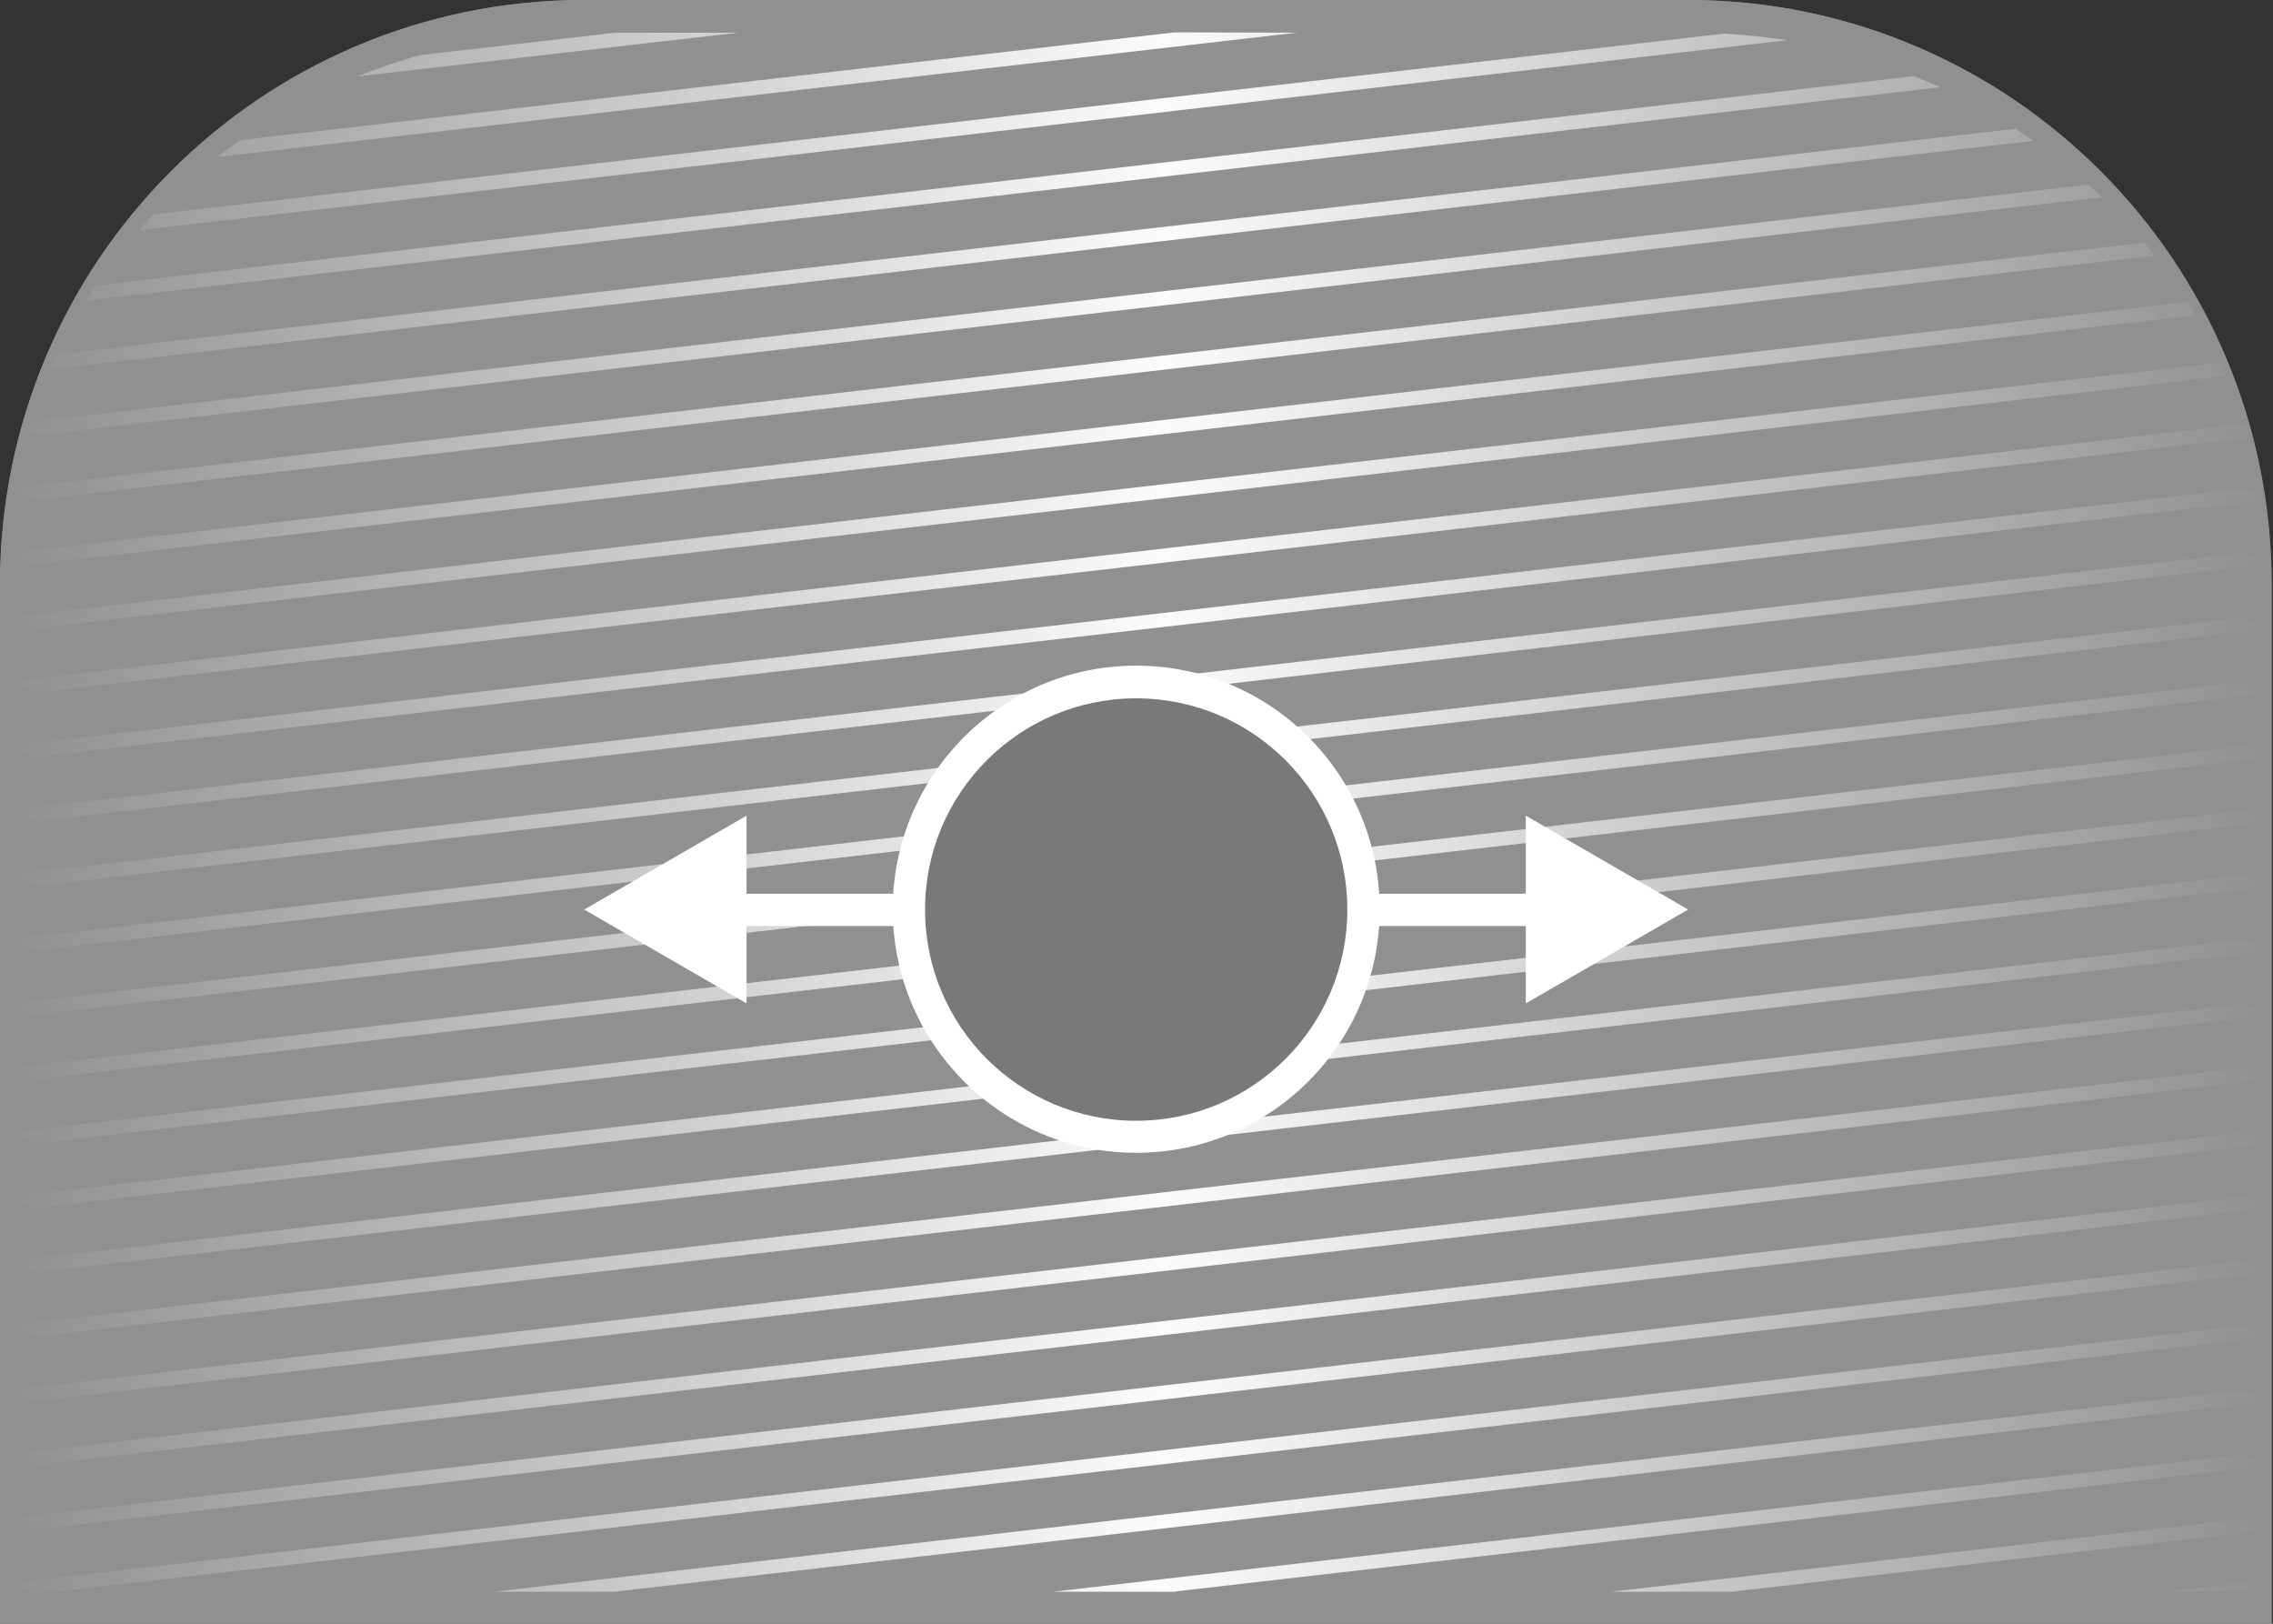 <svg width="70" height="50" viewBox="0 0 70 50" fill="none" xmlns="http://www.w3.org/2000/svg">
<rect x="0" y="0" width="70" height="50" fill="#333333" stroke="none"/>
<path d="M0 17.998C0 8.057 8.054 0 17.983 0H51.968C61.907 0 69.951 8.057 69.951 17.998V50H0V17.998Z" fill="#909090"/>
<path d="M51.978 0.977C56.527 0.977 60.794 2.744 64.015 5.967C67.227 9.18 69.004 13.457 69.004 18.008V49.023H0.976V17.998C0.976 13.457 2.743 9.18 5.965 5.967C9.177 2.744 13.453 0.977 17.983 0.977H51.978ZM51.978 0H17.983C8.054 0 0 8.057 0 17.998V50H69.961V17.998C69.961 8.057 61.907 0 51.978 0Z" fill="#909090"/>
<path d="M12.927 1.699C12.273 1.885 11.628 2.1 11.004 2.354L22.738 1.006H18.96L12.927 1.699Z" fill="url(#paint0_linear)"/>
<path d="M36.172 0.996L7.391 4.316C7.156 4.482 6.922 4.658 6.688 4.834L39.94 1.006L36.172 0.996Z" fill="url(#paint1_linear)"/>
<path d="M53.1 1.035L4.724 6.602C4.568 6.758 4.422 6.924 4.275 7.09L55.023 1.24C54.398 1.143 53.754 1.074 53.1 1.035Z" fill="url(#paint2_linear)"/>
<path d="M58.949 2.344L2.949 8.789C2.842 8.945 2.734 9.102 2.637 9.258L59.75 2.686C59.486 2.568 59.213 2.451 58.949 2.344Z" fill="url(#paint3_linear)"/>
<path d="M62.062 3.965L1.708 10.918C1.63 11.074 1.562 11.221 1.493 11.377L62.619 4.336C62.433 4.209 62.248 4.082 62.062 3.965Z" fill="url(#paint4_linear)"/>
<path d="M64.308 5.684L0.859 12.998C0.83 13.086 0.8 13.174 0.771 13.271L1.152 13.398L64.728 6.074C64.591 5.947 64.454 5.811 64.308 5.684Z" fill="url(#paint5_linear)"/>
<path d="M66.027 7.471L0.313 15.039C0.313 15.059 0.303 15.068 0.303 15.088L1.143 15.381L66.349 7.871C66.242 7.734 66.134 7.598 66.027 7.471Z" fill="url(#paint6_linear)"/>
<path d="M67.364 9.297L0.205 17.041L1.152 17.363L67.618 9.707C67.53 9.57 67.452 9.434 67.364 9.297Z" fill="url(#paint7_linear)"/>
<path d="M68.389 11.162L0.205 19.014L1.152 19.336L68.585 11.572C68.516 11.435 68.458 11.299 68.389 11.162Z" fill="url(#paint8_linear)"/>
<path d="M69.161 13.115L69.034 13.066L0.205 20.996L1.152 21.318L69.278 13.477C69.239 13.359 69.2 13.232 69.161 13.115Z" fill="url(#paint9_linear)"/>
<path d="M69.707 15.283L69.034 15.049L0.205 22.979L1.152 23.301L69.737 15.4C69.727 15.371 69.717 15.322 69.707 15.283Z" fill="url(#paint10_linear)"/>
<path d="M69.952 17.354L69.034 17.031L0.205 24.961L1.152 25.283L69.952 17.354C69.952 17.363 69.952 17.354 69.952 17.354Z" fill="url(#paint11_linear)"/>
<path d="M69.767 49.004L69.034 48.75L66.837 49.004H69.767Z" fill="url(#paint12_linear)"/>
<path d="M53.412 49.004L69.98 47.1L69.033 46.777L49.624 49.014H53.412V49.004Z" fill="url(#paint13_linear)"/>
<path d="M36.211 49.004L69.981 45.117L69.034 44.795L32.433 49.014H36.211V49.004Z" fill="url(#paint14_linear)"/>
<path d="M18.998 49.004L69.98 43.135L69.033 42.812L15.22 49.014H18.998V49.004Z" fill="url(#paint15_linear)"/>
<path d="M1.807 49.004L69.981 41.152L69.034 40.83L0.205 48.76L0.928 49.014H1.807V49.004Z" fill="url(#paint16_linear)"/>
<path d="M1.142 27.275L69.971 19.346L69.024 19.023L0.195 26.953L1.142 27.275Z" fill="url(#paint17_linear)"/>
<path d="M69.981 39.16L1.152 47.09L0.205 46.768L69.034 38.838L69.981 39.16Z" fill="url(#paint18_linear)"/>
<path d="M69.981 37.178L1.152 45.107L0.205 44.785L69.034 36.855L69.981 37.178Z" fill="url(#paint19_linear)"/>
<path d="M69.981 35.205L1.152 43.135L0.205 42.812L69.034 34.883L69.981 35.205Z" fill="url(#paint20_linear)"/>
<path d="M69.981 33.223L1.152 41.152L0.205 40.82L69.034 32.891L69.981 33.223Z" fill="url(#paint21_linear)"/>
<path d="M69.981 31.24L1.152 39.17L0.205 38.848L69.034 30.918L69.981 31.24Z" fill="url(#paint22_linear)"/>
<path d="M69.981 29.258L1.152 37.188L0.205 36.865L69.034 28.936L69.981 29.258Z" fill="url(#paint23_linear)"/>
<path d="M69.981 27.275L1.152 35.205L0.205 34.883L69.034 26.953L69.981 27.275Z" fill="url(#paint24_linear)"/>
<path d="M69.981 25.293L1.152 33.223L0.205 32.9L69.034 24.971L69.981 25.293Z" fill="url(#paint25_linear)"/>
<path d="M69.981 23.311L1.152 31.24L0.205 30.918L69.034 22.988L69.981 23.311Z" fill="url(#paint26_linear)"/>
<path d="M69.981 21.328L1.152 29.258L0.205 28.936L69.034 21.006L69.981 21.328Z" fill="url(#paint27_linear)"/>
<path d="M41.991 27.998C41.991 31.865 38.857 35 34.991 35C31.125 35 27.991 31.865 27.991 27.998C27.991 24.131 31.125 20.996 34.991 20.996C38.857 20.996 41.991 24.131 41.991 27.998Z" fill="#797979"/>
<path d="M34.991 21.504C31.398 21.504 28.488 24.414 28.488 28.008C28.488 31.602 31.398 34.512 34.991 34.512C38.583 34.512 41.493 31.602 41.493 28.008C41.493 24.414 38.583 21.504 34.991 21.504ZM27.493 27.998C27.493 23.857 30.851 20.498 34.991 20.498C39.13 20.498 42.489 23.857 42.489 27.998C42.489 32.139 39.13 35.498 34.991 35.498C30.851 35.498 27.493 32.139 27.493 27.998Z" fill="white"/>
<path d="M22.991 25.117L17.992 28.008L22.991 30.898V28.516H27.989V27.52H22.991V25.117Z" fill="white"/>
<path d="M46.989 25.117L51.988 28.008L46.989 30.898V28.516H41.991V27.52H46.989V25.117Z" fill="white"/>
<defs>
<linearGradient id="paint0_linear" x1="69.98" y1="1.68" x2="0.202" y2="1.68" gradientUnits="userSpaceOnUse">
<stop stop-color="#FBFBFB" stop-opacity="0"/>
<stop offset="0.49" stop-color="#FBFBFB"/>
<stop offset="1" stop-color="#FBFBFB" stop-opacity="0"/>
</linearGradient>
<linearGradient id="paint1_linear" x1="69.979" y1="2.915" x2="0.201" y2="2.915" gradientUnits="userSpaceOnUse">
<stop stop-color="#FBFBFB" stop-opacity="0"/>
<stop offset="0.49" stop-color="#FBFBFB"/>
<stop offset="1" stop-color="#FBFBFB" stop-opacity="0"/>
</linearGradient>
<linearGradient id="paint2_linear" x1="69.978" y1="4.062" x2="0.2" y2="4.062" gradientUnits="userSpaceOnUse">
<stop stop-color="#FBFBFB" stop-opacity="0"/>
<stop offset="0.49" stop-color="#FBFBFB"/>
<stop offset="1" stop-color="#FBFBFB" stop-opacity="0"/>
</linearGradient>
<linearGradient id="paint3_linear" x1="69.98" y1="5.801" x2="0.202" y2="5.801" gradientUnits="userSpaceOnUse">
<stop stop-color="#FBFBFB" stop-opacity="0"/>
<stop offset="0.49" stop-color="#FBFBFB"/>
<stop offset="1" stop-color="#FBFBFB" stop-opacity="0"/>
</linearGradient>
<linearGradient id="paint4_linear" x1="69.979" y1="7.671" x2="0.201" y2="7.671" gradientUnits="userSpaceOnUse">
<stop stop-color="#FBFBFB" stop-opacity="0"/>
<stop offset="0.49" stop-color="#FBFBFB"/>
<stop offset="1" stop-color="#FBFBFB" stop-opacity="0"/>
</linearGradient>
<linearGradient id="paint5_linear" x1="69.979" y1="9.541" x2="0.201" y2="9.541" gradientUnits="userSpaceOnUse">
<stop stop-color="#FBFBFB" stop-opacity="0"/>
<stop offset="0.49" stop-color="#FBFBFB"/>
<stop offset="1" stop-color="#FBFBFB" stop-opacity="0"/>
</linearGradient>
<linearGradient id="paint6_linear" x1="69.98" y1="11.426" x2="0.202" y2="11.426" gradientUnits="userSpaceOnUse">
<stop stop-color="#FBFBFB" stop-opacity="0"/>
<stop offset="0.49" stop-color="#FBFBFB"/>
<stop offset="1" stop-color="#FBFBFB" stop-opacity="0"/>
</linearGradient>
<linearGradient id="paint7_linear" x1="69.98" y1="13.33" x2="0.202" y2="13.33" gradientUnits="userSpaceOnUse">
<stop stop-color="#FBFBFB" stop-opacity="0"/>
<stop offset="0.49" stop-color="#FBFBFB"/>
<stop offset="1" stop-color="#FBFBFB" stop-opacity="0"/>
</linearGradient>
<linearGradient id="paint8_linear" x1="69.98" y1="15.249" x2="0.202" y2="15.249" gradientUnits="userSpaceOnUse">
<stop stop-color="#FBFBFB" stop-opacity="0"/>
<stop offset="0.49" stop-color="#FBFBFB"/>
<stop offset="1" stop-color="#FBFBFB" stop-opacity="0"/>
</linearGradient>
<linearGradient id="paint9_linear" x1="69.98" y1="17.192" x2="0.202" y2="17.192" gradientUnits="userSpaceOnUse">
<stop stop-color="#FBFBFB" stop-opacity="0"/>
<stop offset="0.49" stop-color="#FBFBFB"/>
<stop offset="1" stop-color="#FBFBFB" stop-opacity="0"/>
</linearGradient>
<linearGradient id="paint10_linear" x1="69.98" y1="19.175" x2="0.202" y2="19.175" gradientUnits="userSpaceOnUse">
<stop stop-color="#FBFBFB" stop-opacity="0"/>
<stop offset="0.49" stop-color="#FBFBFB"/>
<stop offset="1" stop-color="#FBFBFB" stop-opacity="0"/>
</linearGradient>
<linearGradient id="paint11_linear" x1="69.961" y1="21.157" x2="0.205" y2="21.157" gradientUnits="userSpaceOnUse">
<stop stop-color="#FBFBFB" stop-opacity="0"/>
<stop offset="0.49" stop-color="#FBFBFB"/>
<stop offset="1" stop-color="#FBFBFB" stop-opacity="0"/>
</linearGradient>
<linearGradient id="paint12_linear" x1="69.98" y1="48.877" x2="0.183" y2="48.877" gradientUnits="userSpaceOnUse">
<stop stop-color="#FBFBFB" stop-opacity="0"/>
<stop offset="0.49" stop-color="#FBFBFB"/>
<stop offset="1" stop-color="#FBFBFB" stop-opacity="0"/>
</linearGradient>
<linearGradient id="paint13_linear" x1="69.98" y1="47.895" x2="0.202" y2="47.895" gradientUnits="userSpaceOnUse">
<stop stop-color="#FBFBFB" stop-opacity="0"/>
<stop offset="0.49" stop-color="#FBFBFB"/>
<stop offset="1" stop-color="#FBFBFB" stop-opacity="0"/>
</linearGradient>
<linearGradient id="paint14_linear" x1="69.981" y1="46.904" x2="0.203" y2="46.904" gradientUnits="userSpaceOnUse">
<stop stop-color="#FBFBFB" stop-opacity="0"/>
<stop offset="0.49" stop-color="#FBFBFB"/>
<stop offset="1" stop-color="#FBFBFB" stop-opacity="0"/>
</linearGradient>
<linearGradient id="paint15_linear" x1="69.98" y1="45.913" x2="0.202" y2="45.913" gradientUnits="userSpaceOnUse">
<stop stop-color="#FBFBFB" stop-opacity="0"/>
<stop offset="0.49" stop-color="#FBFBFB"/>
<stop offset="1" stop-color="#FBFBFB" stop-opacity="0"/>
</linearGradient>
<linearGradient id="paint16_linear" x1="69.981" y1="44.922" x2="0.205" y2="44.922" gradientUnits="userSpaceOnUse">
<stop stop-color="#FBFBFB" stop-opacity="0"/>
<stop offset="0.49" stop-color="#FBFBFB"/>
<stop offset="1" stop-color="#FBFBFB" stop-opacity="0"/>
</linearGradient>
<linearGradient id="paint17_linear" x1="69.971" y1="23.149" x2="0.195" y2="23.149" gradientUnits="userSpaceOnUse">
<stop stop-color="#FBFBFB" stop-opacity="0"/>
<stop offset="0.49" stop-color="#FBFBFB"/>
<stop offset="1" stop-color="#FBFBFB" stop-opacity="0"/>
</linearGradient>
<linearGradient id="paint18_linear" x1="69.981" y1="42.964" x2="0.205" y2="42.964" gradientUnits="userSpaceOnUse">
<stop stop-color="#FBFBFB" stop-opacity="0"/>
<stop offset="0.49" stop-color="#FBFBFB"/>
<stop offset="1" stop-color="#FBFBFB" stop-opacity="0"/>
</linearGradient>
<linearGradient id="paint19_linear" x1="69.981" y1="40.981" x2="0.205" y2="40.981" gradientUnits="userSpaceOnUse">
<stop stop-color="#FBFBFB" stop-opacity="0"/>
<stop offset="0.49" stop-color="#FBFBFB"/>
<stop offset="1" stop-color="#FBFBFB" stop-opacity="0"/>
</linearGradient>
<linearGradient id="paint20_linear" x1="69.981" y1="39.009" x2="0.205" y2="39.009" gradientUnits="userSpaceOnUse">
<stop stop-color="#FBFBFB" stop-opacity="0"/>
<stop offset="0.49" stop-color="#FBFBFB"/>
<stop offset="1" stop-color="#FBFBFB" stop-opacity="0"/>
</linearGradient>
<linearGradient id="paint21_linear" x1="69.981" y1="37.022" x2="0.205" y2="37.022" gradientUnits="userSpaceOnUse">
<stop stop-color="#FBFBFB" stop-opacity="0"/>
<stop offset="0.49" stop-color="#FBFBFB"/>
<stop offset="1" stop-color="#FBFBFB" stop-opacity="0"/>
</linearGradient>
<linearGradient id="paint22_linear" x1="69.981" y1="35.044" x2="0.205" y2="35.044" gradientUnits="userSpaceOnUse">
<stop stop-color="#FBFBFB" stop-opacity="0"/>
<stop offset="0.49" stop-color="#FBFBFB"/>
<stop offset="1" stop-color="#FBFBFB" stop-opacity="0"/>
</linearGradient>
<linearGradient id="paint23_linear" x1="69.981" y1="33.062" x2="0.205" y2="33.062" gradientUnits="userSpaceOnUse">
<stop stop-color="#FBFBFB" stop-opacity="0"/>
<stop offset="0.49" stop-color="#FBFBFB"/>
<stop offset="1" stop-color="#FBFBFB" stop-opacity="0"/>
</linearGradient>
<linearGradient id="paint24_linear" x1="69.981" y1="31.079" x2="0.205" y2="31.079" gradientUnits="userSpaceOnUse">
<stop stop-color="#FBFBFB" stop-opacity="0"/>
<stop offset="0.49" stop-color="#FBFBFB"/>
<stop offset="1" stop-color="#FBFBFB" stop-opacity="0"/>
</linearGradient>
<linearGradient id="paint25_linear" x1="69.981" y1="29.097" x2="0.205" y2="29.097" gradientUnits="userSpaceOnUse">
<stop stop-color="#FBFBFB" stop-opacity="0"/>
<stop offset="0.49" stop-color="#FBFBFB"/>
<stop offset="1" stop-color="#FBFBFB" stop-opacity="0"/>
</linearGradient>
<linearGradient id="paint26_linear" x1="69.981" y1="27.114" x2="0.205" y2="27.114" gradientUnits="userSpaceOnUse">
<stop stop-color="#FBFBFB" stop-opacity="0"/>
<stop offset="0.49" stop-color="#FBFBFB"/>
<stop offset="1" stop-color="#FBFBFB" stop-opacity="0"/>
</linearGradient>
<linearGradient id="paint27_linear" x1="69.981" y1="25.132" x2="0.205" y2="25.132" gradientUnits="userSpaceOnUse">
<stop stop-color="#FBFBFB" stop-opacity="0"/>
<stop offset="0.49" stop-color="#FBFBFB"/>
<stop offset="1" stop-color="#FBFBFB" stop-opacity="0"/>
</linearGradient>
</defs>
</svg>
